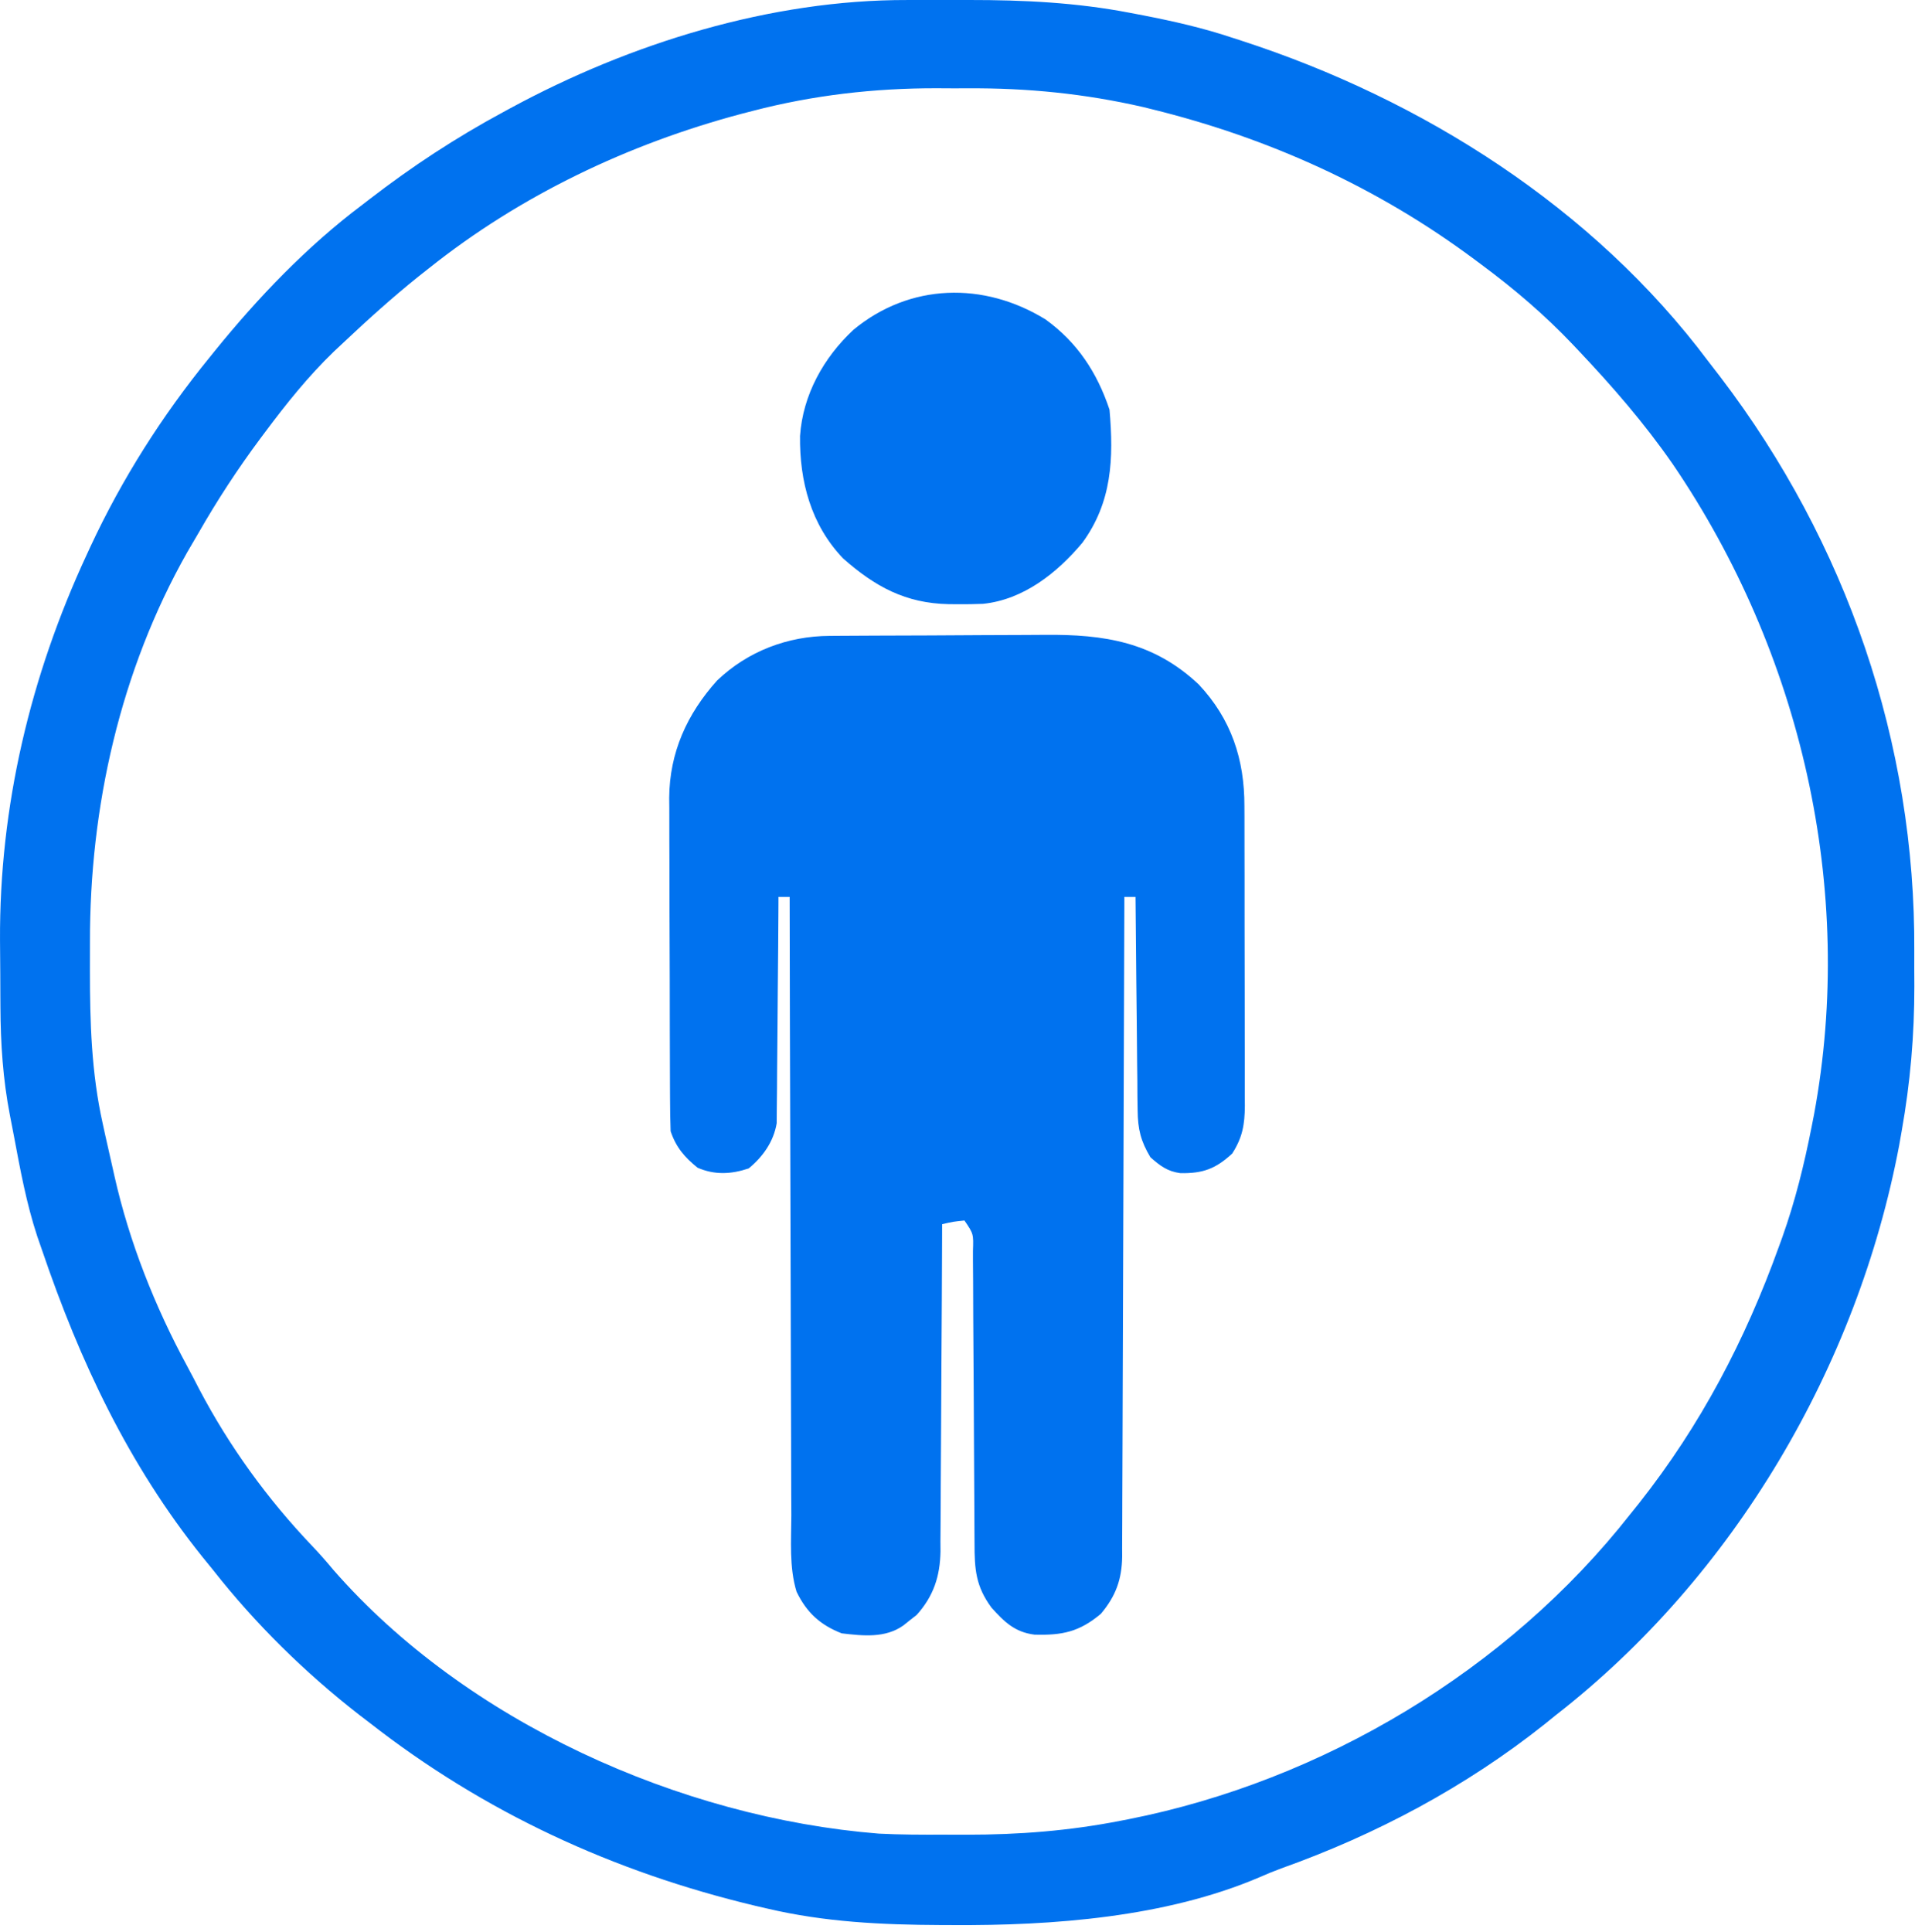 <svg width="112" height="113" viewBox="0 0 112 113" fill="none" xmlns="http://www.w3.org/2000/svg">
<g clip-path="url(#clip0_55239_37755)">
<path d="M53.072 0.001C53.264 0.001 53.456 0 53.655 0C54.059 8.67234e-05 54.464 0 54.868 0.001C55.477 0.003 56.086 0.001 56.695 1.45751e-05C59.877 -0.002 62.952 0.147 66.085 0.75C66.343 0.799 66.601 0.849 66.867 0.899C68.638 1.244 70.353 1.632 72.067 2.205C72.243 2.262 72.418 2.319 72.599 2.377C83.174 5.809 93.172 12.13 99.909 21.129C100.145 21.435 100.381 21.741 100.617 22.047C107.996 31.726 112.033 43.454 111.958 55.625C111.954 56.301 111.958 56.976 111.962 57.652C111.965 60.538 111.726 63.314 111.22 66.155C111.149 66.561 111.149 66.561 111.076 66.974C108.634 79.904 101.416 92.194 90.991 100.305C90.678 100.558 90.678 100.558 90.359 100.817C85.732 104.497 80.486 107.29 74.928 109.268C74.496 109.428 74.075 109.602 73.653 109.788C68.18 112.125 61.572 112.619 55.699 112.581C55.364 112.58 55.364 112.58 55.023 112.579C51.572 112.563 48.25 112.409 44.877 111.616C44.53 111.536 44.53 111.536 44.176 111.454C35.882 109.476 28.322 105.993 21.603 100.74C21.405 100.589 21.206 100.437 21.002 100.281C17.843 97.823 14.936 94.966 12.467 91.822C12.255 91.561 12.043 91.3 11.831 91.04C7.507 85.644 4.673 79.617 2.461 73.116C2.32 72.709 2.32 72.709 2.176 72.294C1.545 70.378 1.183 68.401 0.812 66.422C0.736 66.018 0.657 65.614 0.578 65.211C0.172 63.118 0.035 61.027 0.025 58.898C0.023 58.691 0.022 58.483 0.021 58.27C0.019 57.833 0.017 57.396 0.016 56.959C0.014 56.309 0.008 55.658 0.001 55.007C-0.042 47.172 1.777 39.532 5.072 32.44C5.178 32.209 5.178 32.209 5.286 31.974C7.144 27.988 9.476 24.318 12.25 20.911C12.354 20.782 12.458 20.653 12.565 20.52C15.092 17.4 17.956 14.407 21.168 11.993C21.311 11.882 21.455 11.772 21.603 11.657C24.099 9.733 26.659 8.05 29.433 6.555C29.576 6.478 29.718 6.4 29.865 6.32C36.86 2.531 45.07 -0.019 53.072 0.001ZM44.021 6.487C43.697 6.571 43.697 6.571 43.367 6.656C36.757 8.414 30.439 11.418 25.083 15.691C24.886 15.847 24.688 16.003 24.484 16.163C22.954 17.391 21.506 18.696 20.08 20.041C19.801 20.303 19.801 20.303 19.516 20.57C18.019 22.015 16.755 23.599 15.512 25.262C15.418 25.387 15.324 25.513 15.227 25.643C13.905 27.417 12.709 29.249 11.61 31.169C11.392 31.549 11.17 31.925 10.947 32.302C7.03 39.225 5.241 47.215 5.261 55.114C5.262 55.656 5.261 56.197 5.259 56.739C5.258 59.776 5.344 62.743 6.01 65.72C6.084 66.059 6.084 66.059 6.159 66.404C6.301 67.047 6.447 67.689 6.594 68.33C6.629 68.485 6.663 68.64 6.699 68.799C7.562 72.632 9.064 76.418 10.933 79.869C11.177 80.32 11.412 80.775 11.647 81.231C13.42 84.6 15.634 87.655 18.259 90.411C18.696 90.869 19.105 91.336 19.509 91.822C27.26 100.688 39.786 106.306 51.401 107.233C52.646 107.296 53.89 107.298 55.135 107.294C55.601 107.293 56.066 107.294 56.531 107.296C59.593 107.298 62.544 107.068 65.555 106.477C65.701 106.449 65.848 106.42 65.999 106.391C77.35 104.147 88.174 97.684 95.341 88.559C95.513 88.345 95.686 88.13 95.863 87.909C99.47 83.341 102.075 78.367 104.042 72.898C104.106 72.722 104.17 72.546 104.236 72.365C104.996 70.236 105.523 68.087 105.959 65.87C106.004 65.641 106.049 65.413 106.095 65.178C108.544 51.976 105.334 38.158 97.829 27.138C96.173 24.752 94.291 22.581 92.296 20.476C92.193 20.367 92.09 20.258 91.984 20.146C90.333 18.406 88.565 16.902 86.641 15.473C86.516 15.38 86.39 15.286 86.261 15.19C80.579 10.955 74.214 8.068 67.336 6.379C67.175 6.339 67.013 6.299 66.847 6.258C63.447 5.478 60.074 5.141 56.59 5.165C55.985 5.169 55.381 5.165 54.776 5.161C51.134 5.156 47.551 5.566 44.021 6.487Z" fill="#0072EF"/>
<path d="M48.527 37.187C48.781 37.185 48.781 37.185 49.04 37.183C49.601 37.178 50.162 37.176 50.723 37.174C50.915 37.173 51.108 37.172 51.306 37.171C52.326 37.166 53.346 37.163 54.366 37.161C55.413 37.159 56.461 37.151 57.508 37.143C58.318 37.137 59.129 37.135 59.939 37.134C60.325 37.133 60.711 37.131 61.096 37.127C64.587 37.092 67.466 37.539 70.109 40.027C72.014 42.055 72.787 44.416 72.78 47.145C72.781 47.349 72.782 47.553 72.783 47.763C72.786 48.433 72.786 49.104 72.785 49.774C72.786 50.242 72.787 50.71 72.788 51.178C72.79 52.156 72.79 53.135 72.789 54.114C72.787 55.367 72.791 56.62 72.796 57.874C72.799 58.839 72.799 59.804 72.799 60.77C72.799 61.232 72.8 61.694 72.802 62.156C72.805 62.802 72.803 63.448 72.801 64.094C72.803 64.285 72.804 64.475 72.806 64.671C72.797 65.763 72.673 66.514 72.067 67.46C71.106 68.35 70.357 68.63 69.036 68.608C68.277 68.506 67.847 68.177 67.282 67.678C66.719 66.738 66.546 66.036 66.535 64.947C66.531 64.668 66.527 64.389 66.522 64.102C66.521 63.802 66.519 63.501 66.518 63.2C66.514 62.89 66.51 62.58 66.506 62.269C66.496 61.456 66.49 60.643 66.484 59.83C66.477 58.999 66.467 58.168 66.457 57.336C66.439 55.708 66.424 54.08 66.412 52.452C66.197 52.452 65.981 52.452 65.759 52.452C65.759 52.655 65.758 52.859 65.758 53.069C65.745 58.027 65.728 62.985 65.708 67.943C65.698 70.34 65.69 72.738 65.684 75.136C65.679 77.225 65.672 79.315 65.662 81.405C65.657 82.511 65.653 83.618 65.651 84.725C65.65 85.766 65.645 86.808 65.639 87.85C65.637 88.232 65.636 88.614 65.636 88.996C65.637 89.518 65.633 90.041 65.629 90.563C65.63 90.713 65.631 90.864 65.632 91.019C65.612 92.367 65.257 93.342 64.386 94.378C63.124 95.435 62.128 95.642 60.504 95.596C59.352 95.455 58.725 94.839 57.983 94.011C57.065 92.761 56.995 91.768 56.996 90.264C56.995 90.065 56.993 89.866 56.992 89.661C56.989 89.23 56.987 88.8 56.986 88.369C56.984 87.688 56.979 87.007 56.974 86.326C56.962 84.636 56.954 82.946 56.947 81.255C56.94 79.826 56.931 78.396 56.92 76.966C56.916 76.294 56.914 75.622 56.913 74.95C56.91 74.54 56.907 74.13 56.904 73.72C56.904 73.532 56.904 73.344 56.904 73.15C56.938 72.159 56.938 72.159 56.406 71.376C55.732 71.446 55.732 71.446 55.101 71.593C55.1 71.848 55.099 72.103 55.099 72.366C55.091 74.773 55.078 77.179 55.061 79.586C55.053 80.823 55.045 82.06 55.042 83.297C55.039 84.492 55.031 85.686 55.021 86.881C55.018 87.336 55.016 87.791 55.016 88.246C55.015 88.885 55.009 89.524 55.002 90.163C55.004 90.443 55.004 90.443 55.006 90.729C54.98 92.189 54.598 93.348 53.611 94.445C53.483 94.544 53.356 94.643 53.225 94.745C53.096 94.848 52.968 94.951 52.836 95.057C51.777 95.811 50.471 95.667 49.228 95.52C47.972 95.031 47.179 94.308 46.587 93.084C46.149 91.656 46.277 90.084 46.282 88.603C46.28 88.209 46.277 87.814 46.275 87.42C46.269 86.352 46.268 85.284 46.268 84.216C46.267 83.099 46.262 81.982 46.257 80.865C46.248 78.751 46.244 76.638 46.241 74.524C46.237 72.117 46.229 69.71 46.22 67.302C46.202 62.352 46.191 57.402 46.183 52.452C45.968 52.452 45.752 52.452 45.53 52.452C45.529 52.623 45.529 52.795 45.528 52.971C45.52 54.591 45.507 56.21 45.49 57.829C45.482 58.662 45.475 59.494 45.471 60.327C45.468 61.13 45.461 61.934 45.45 62.738C45.447 63.044 45.445 63.35 45.445 63.657C45.444 64.087 45.438 64.517 45.431 64.947C45.43 65.191 45.428 65.436 45.426 65.687C45.249 66.757 44.625 67.641 43.79 68.33C42.752 68.677 41.8 68.722 40.799 68.29C40.037 67.675 39.533 67.088 39.222 66.155C39.199 65.495 39.188 64.839 39.187 64.179C39.186 63.976 39.185 63.774 39.184 63.566C39.181 62.895 39.179 62.224 39.178 61.553C39.177 61.086 39.176 60.619 39.174 60.152C39.172 59.172 39.171 58.191 39.17 57.211C39.169 55.959 39.164 54.706 39.157 53.454C39.153 52.489 39.152 51.523 39.152 50.558C39.151 50.096 39.15 49.635 39.147 49.174C39.143 48.526 39.143 47.877 39.145 47.23C39.143 47.041 39.141 46.853 39.139 46.658C39.157 44.012 40.18 41.752 41.941 39.795C43.739 38.08 46.075 37.196 48.527 37.187Z" fill="#0072EF"/>
<path d="M61.151 18.682C63.01 20.026 64.168 21.791 64.89 23.957C65.142 26.812 65.038 29.374 63.299 31.747C61.823 33.505 59.862 35.07 57.49 35.313C56.996 35.334 56.506 35.339 56.013 35.336C55.838 35.334 55.664 35.333 55.484 35.332C52.966 35.28 51.188 34.317 49.31 32.657C47.429 30.693 46.758 28.144 46.79 25.498C46.955 23.091 48.164 20.918 49.915 19.286C53.206 16.56 57.54 16.456 61.151 18.682Z" fill="#0072EF"/>
</g>
<defs>
<clipPath id="clip0_55239_37755">
<rect width="111.962" height="112.583" fill="white"/>
</clipPath>
</defs>
</svg>
